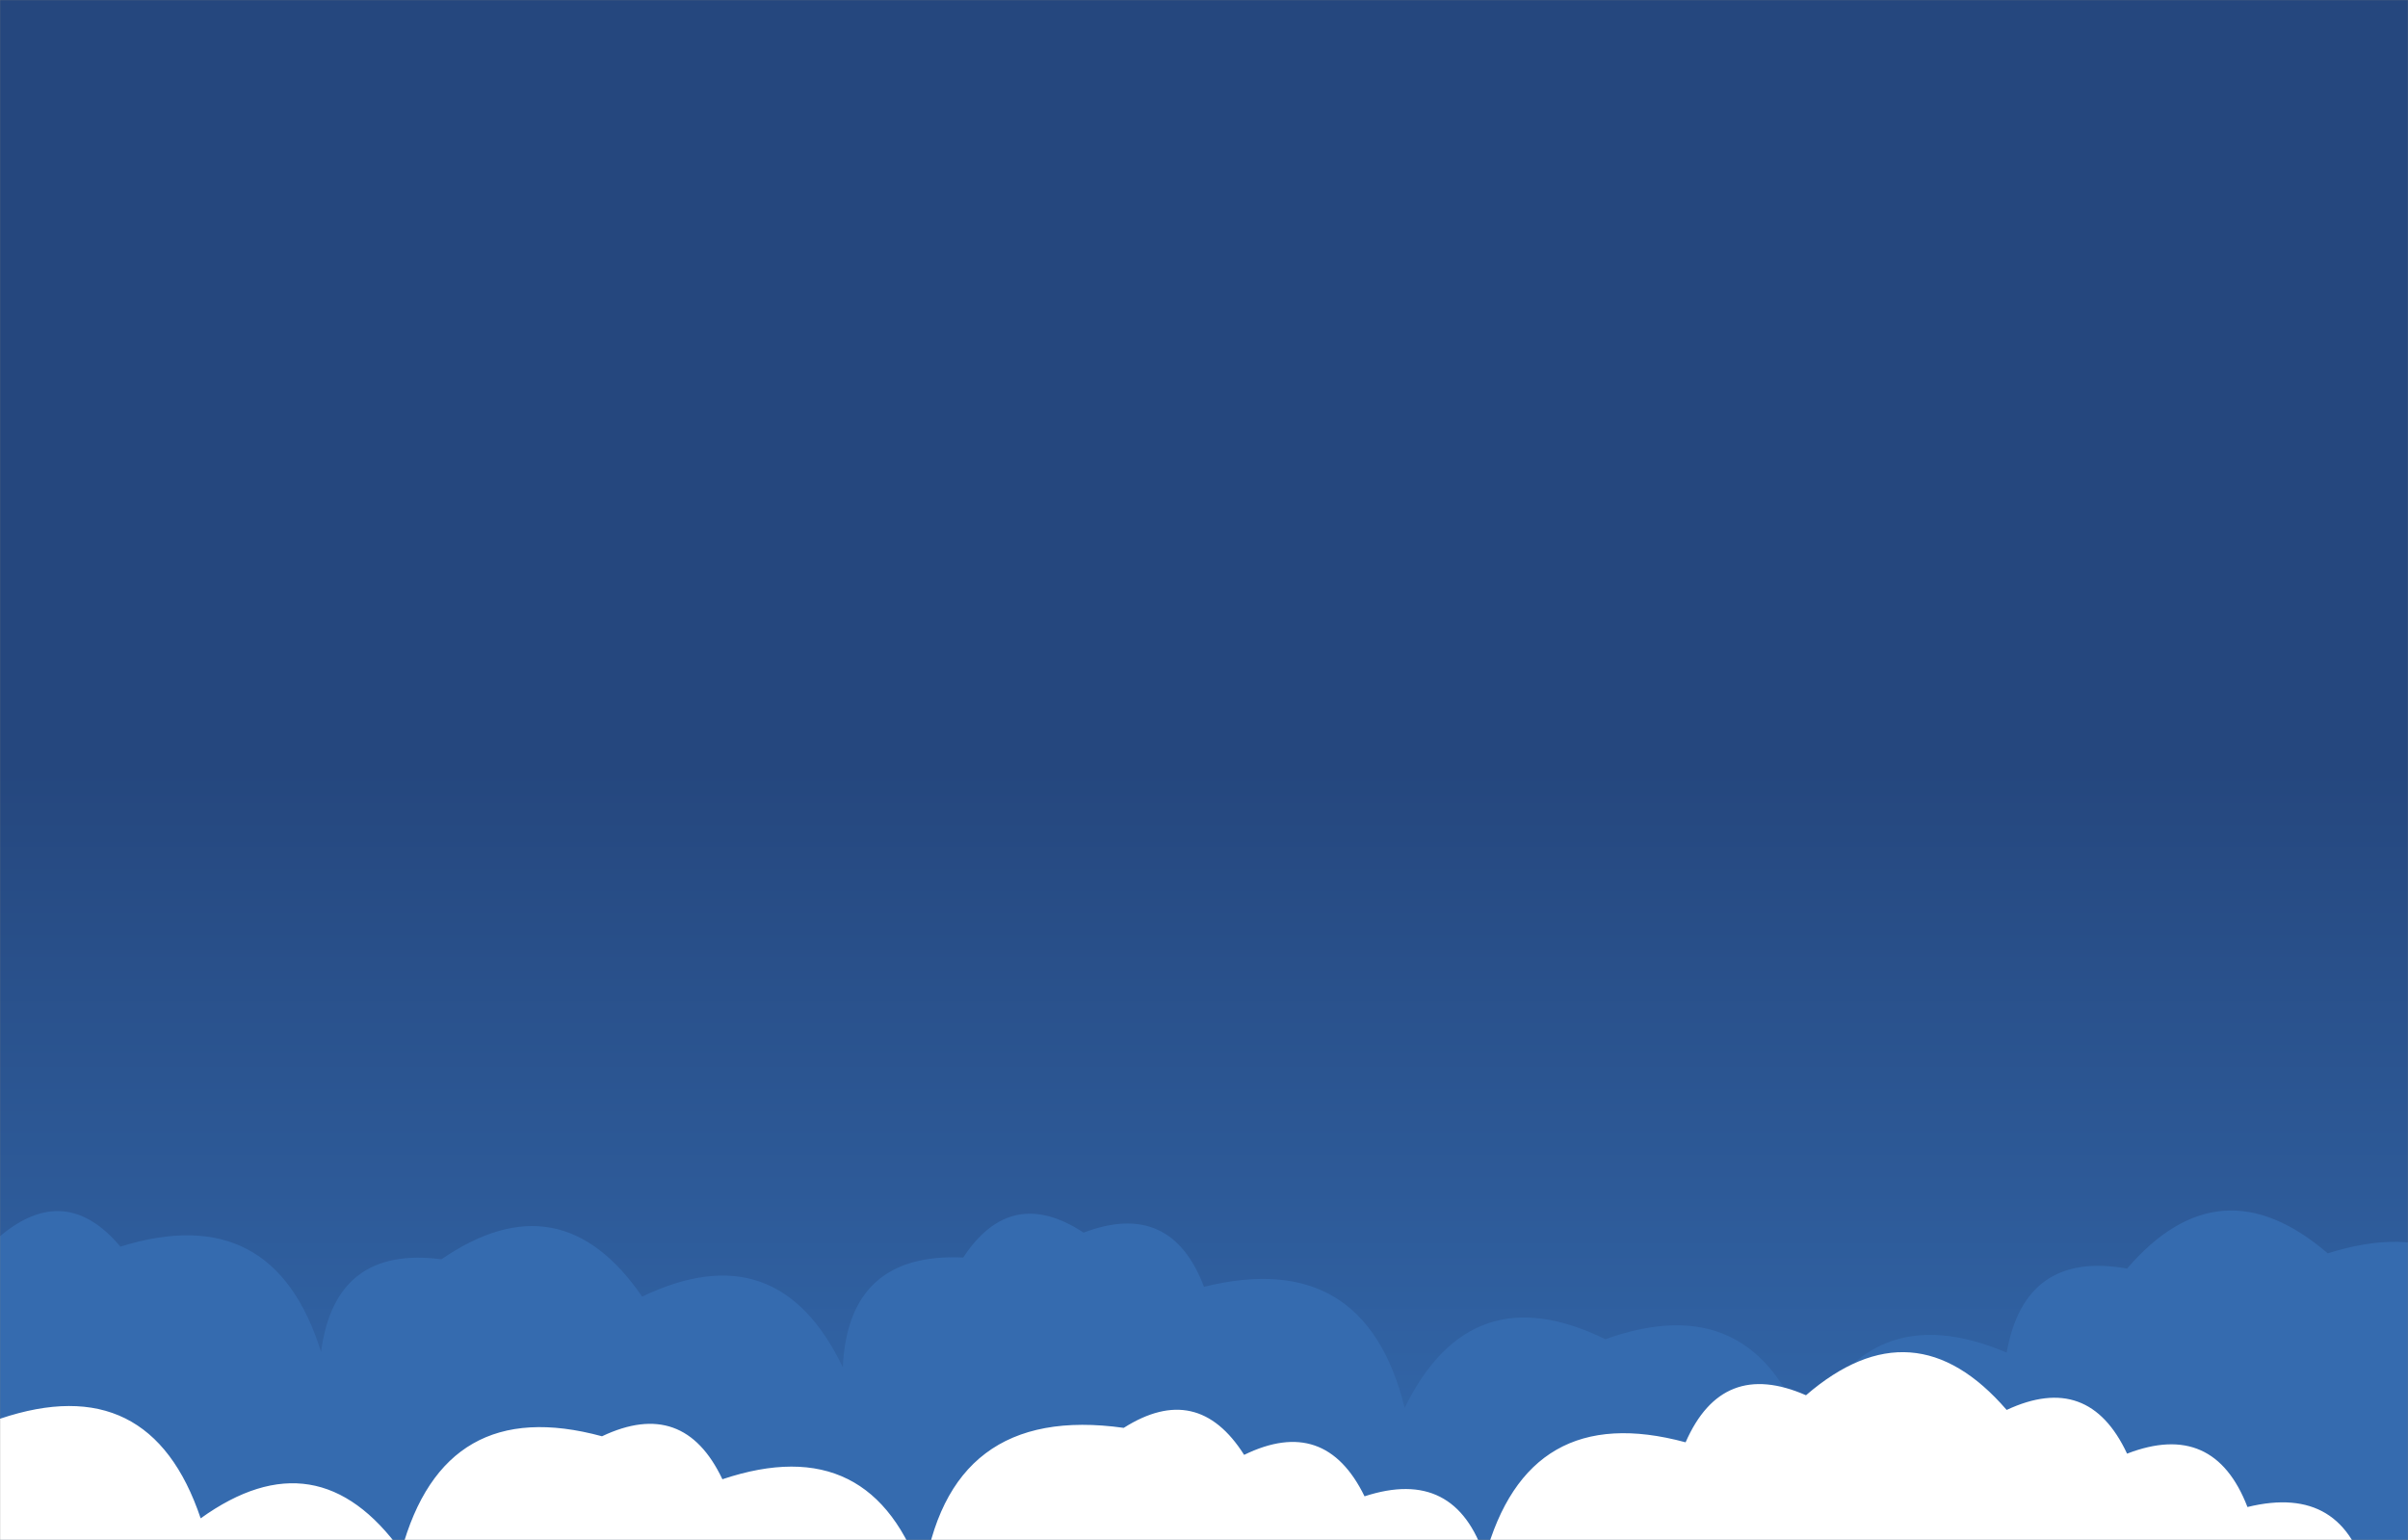 <svg xmlns="http://www.w3.org/2000/svg" version="1.1" xmlns:xlink="http://www.w3.org/1999/xlink" xmlns:svgjs="http://svgjs.dev/svgjs" width="1920" height="1228" preserveAspectRatio="none" viewBox="0 0 1920 1228"><rect x="0" y="0" width="1920" height="1228" fill="#808080" stroke="none"/><g mask="url(&quot;#SvgjsMask4261&quot;)" fill="none"><rect width="1920" height="1228" x="0" y="0" fill="url(&quot;#SvgjsLinearGradient4262&quot;)"></rect><path d="M2016 1228L0 1228 L0 985.78Q52.15 941.93, 96 994.09Q218 956.09, 256 1078.09Q267.05 993.13, 352 1004.18Q446.89 939.07, 512 1033.96Q620.15 982.11, 672 1090.26Q676.27 998.53, 768 1002.79Q806.07 944.86, 864 982.92Q933.61 956.53, 960 1026.13Q1088.26 994.39, 1120 1122.65Q1172.64 1015.29, 1280 1067.93Q1397.85 1025.78, 1440 1143.63Q1487.46 1031.09, 1600 1078.55Q1614.53 997.08, 1696 1011.6Q1769.92 925.52, 1856 999.44Q1977.66 961.11, 2016 1082.77z" fill="rgba(53, 107, 175, 1)"></path><path d="M1984 1228L0 1228 L0 1131.34Q119.71 1091.05, 160 1210.76Q253.1 1143.86, 320 1236.96Q354.18 1111.14, 480 1145.32Q545.13 1114.45, 576 1179.59Q695.84 1139.43, 736 1259.27Q755.67 1118.94, 896 1138.61Q954.77 1101.38, 992 1160.15Q1056.53 1128.68, 1088 1193.2Q1160.38 1169.58, 1184 1241.96Q1218.09 1116.05, 1344 1150.13Q1373.23 1083.37, 1440 1112.6Q1525.86 1038.46, 1600 1124.32Q1665.43 1093.75, 1696 1159.18Q1765.27 1132.45, 1792 1201.73Q1869.1 1182.83, 1888 1259.93Q1928.75 1204.68, 1984 1245.44z" fill="rgba(255, 255, 255, 1)"></path></g><defs><mask id="SvgjsMask4261"><rect width="1920" height="1228" fill="#ffffff"></rect></mask><linearGradient x1="50%" y1="0%" x2="50%" y2="100%" gradientUnits="userSpaceOnUse" id="SvgjsLinearGradient4262"><stop stop-color="rgba(37, 71, 126, 1)" offset="0.5"></stop><stop stop-color="rgba(52, 106, 174, 1)" offset="1"></stop></linearGradient></defs></svg>